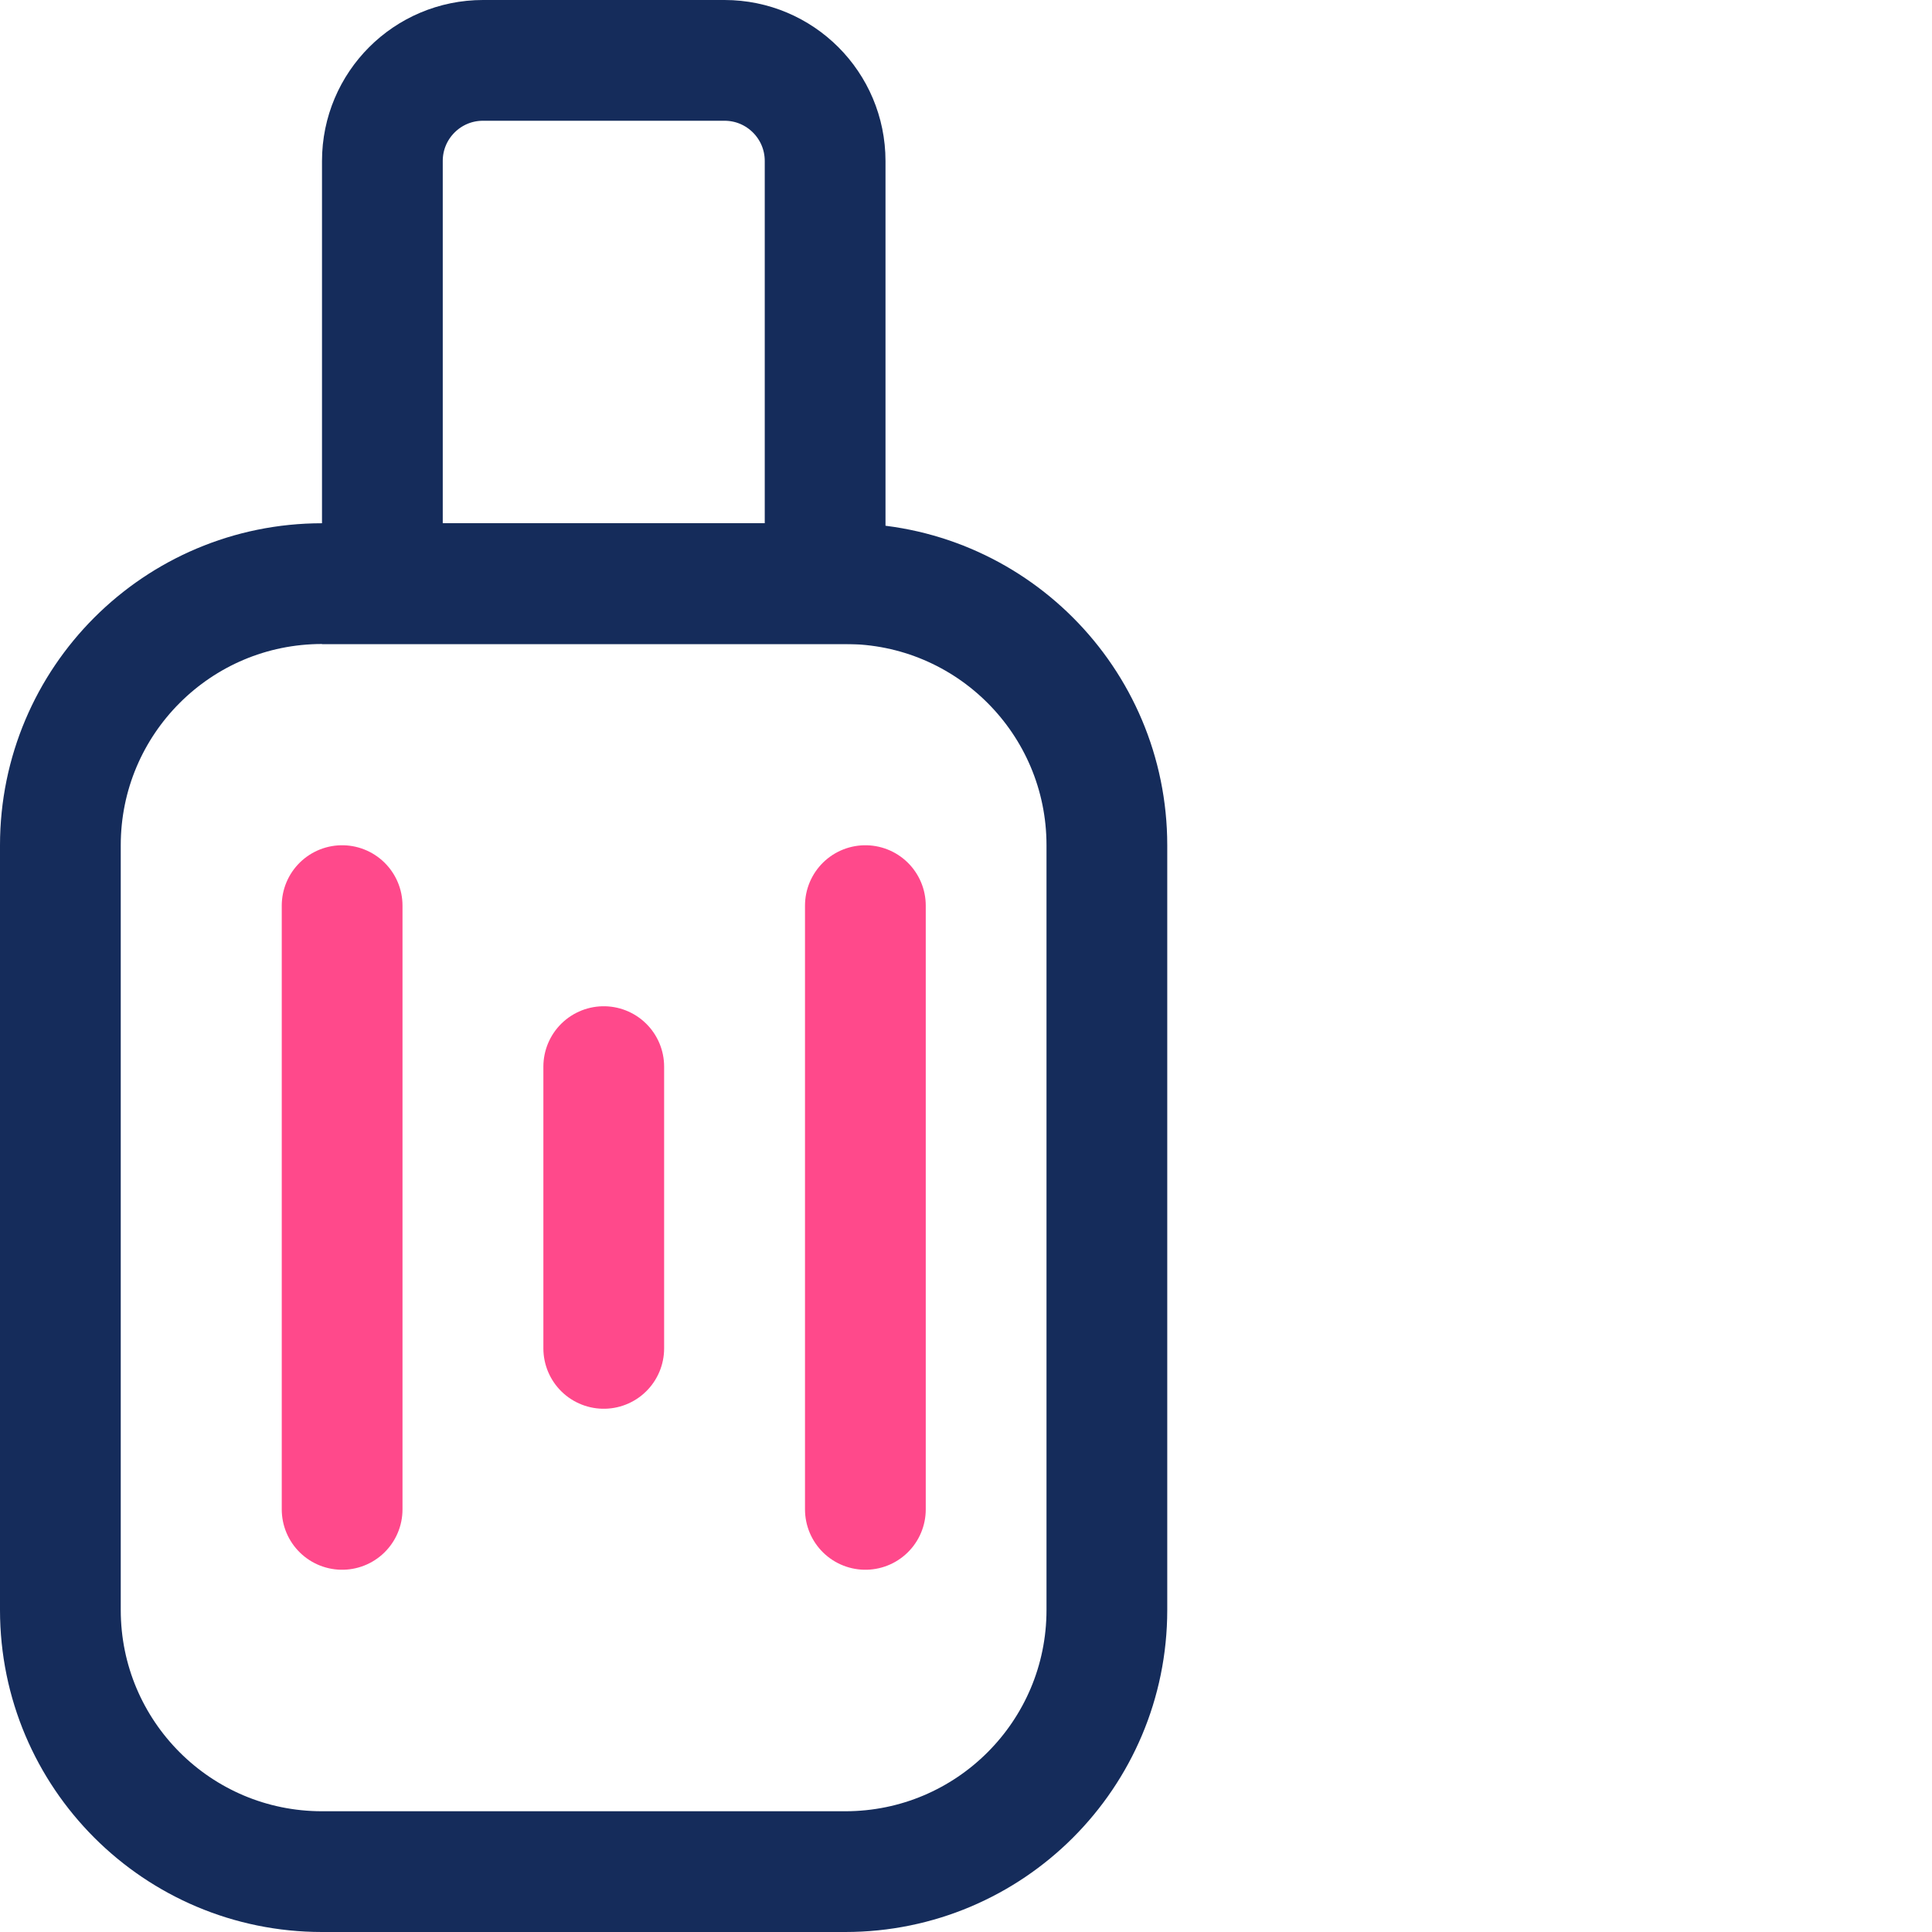 <svg width="48" height="48" viewBox="0 0 48 48" fill="none" xmlns="http://www.w3.org/2000/svg">
<path d="M1.5 21C1.5 17.41 4.41 14.5 8 14.5H21C24.59 14.5 27.5 17.41 27.5 21V40C27.5 43.59 24.59 46.5 21 46.5H8C4.41 46.5 1.5 43.59 1.5 40V21Z" stroke="#152C5B" stroke-width="3"/>
<path d="M9.5 4C9.5 2.619 10.619 1.5 12 1.5H18C19.381 1.5 20.5 2.619 20.5 4V14.5H9.5V4Z" stroke="#152C5B" stroke-width="3"/>
<line x1="8.5" y1="22.5" x2="8.5" y2="37.5" stroke="#FF498B" stroke-width="3" stroke-linecap="round"/>
<path d="M21.5 22.5V37.5" stroke="#FF498B" stroke-width="3" stroke-linecap="round"/>
<path d="M15 26.5L15 33.5" stroke="#FF498B" stroke-width="3" stroke-linecap="round"/>
</svg>

